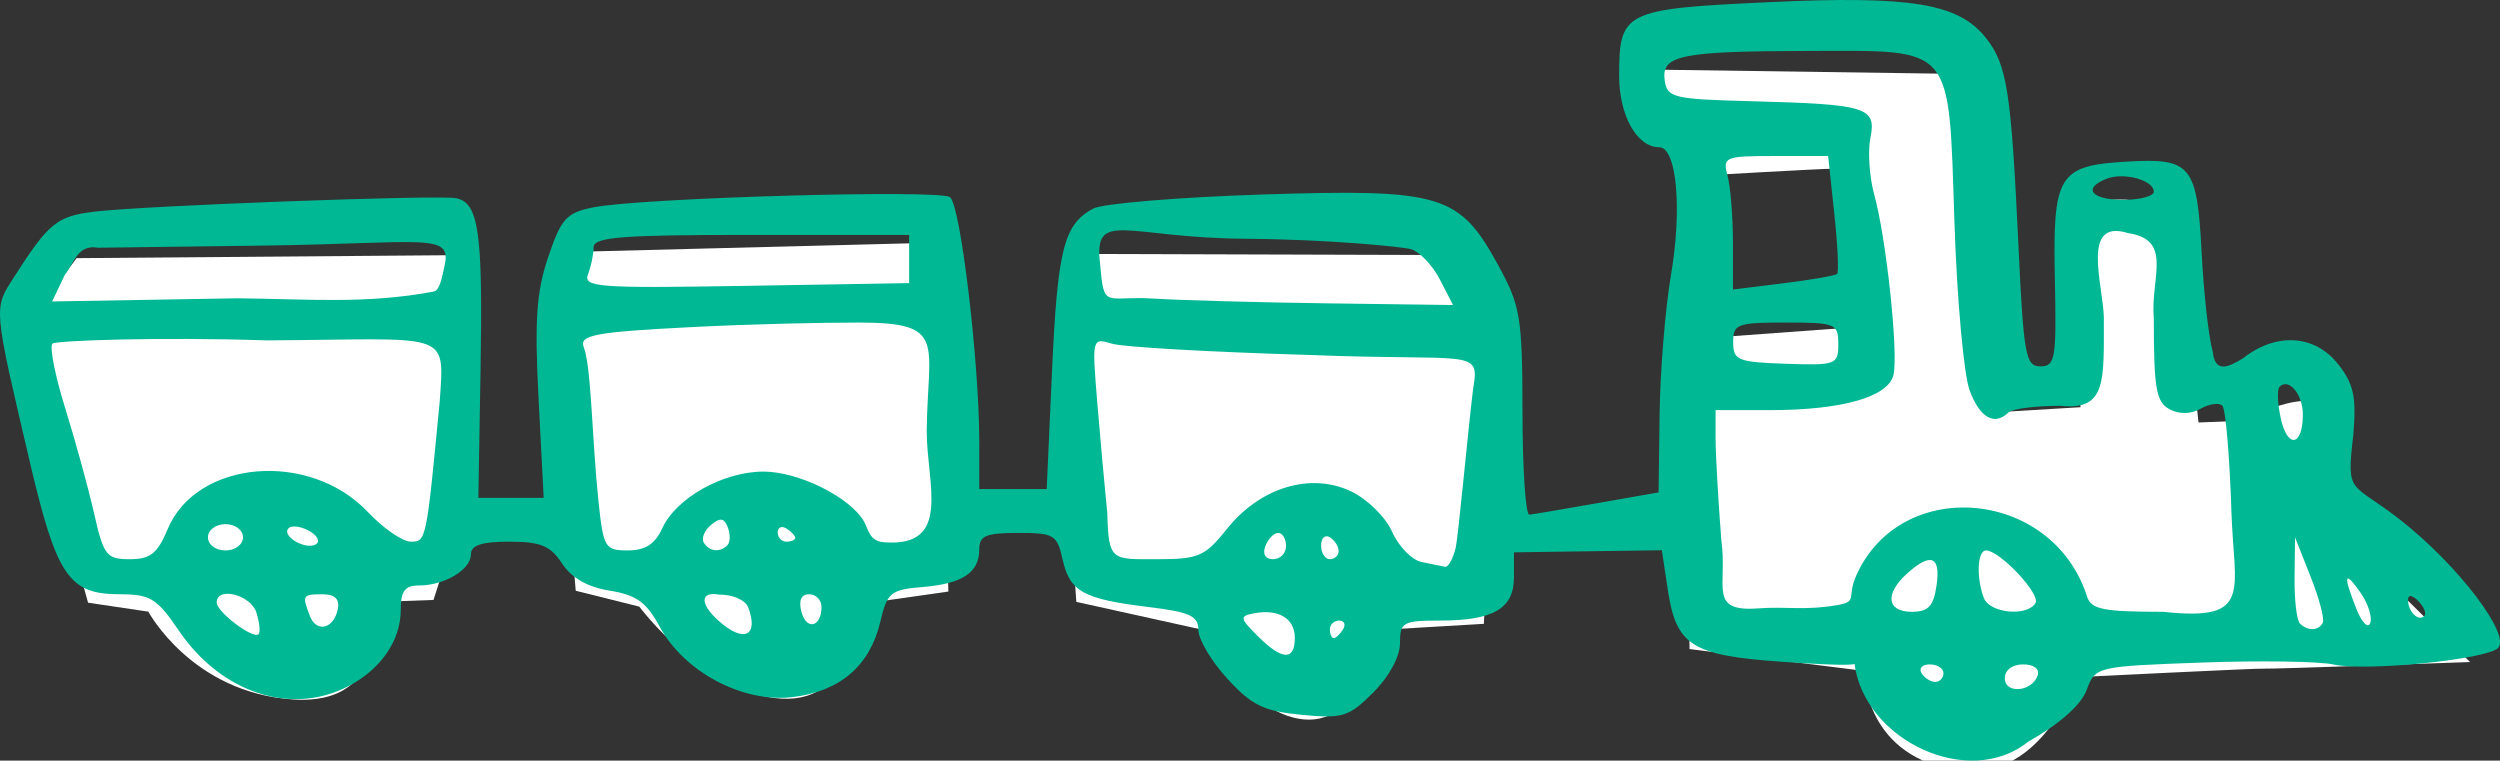 <?xml version="1.0" ?><svg height="76.499mm" viewBox="0 0 251.441 76.499" width="251.441mm" xmlns="http://www.w3.org/2000/svg">
    <rect x="0" y="0" width="251.441" height="76.499" fill="#333333" stroke="none"/>
    <path d="m -680.881,7590.012 3.031,25.295 15.119,5.711 2.105,189 66.297,8.295 c 0,0 -0.664,30.972 33.336,37.435 34.001,6.463 47.248,-35.045 47.248,-35.045 0,0 69.62,-3.473 71.363,-3.25 1.744,0.224 78.006,-2.504 78.006,-2.504 l -51.271,-50.625 c 0,0 -1.618,-19.765 -1.576,-39.342 0.042,-19.578 -33.504,-1.605 -33.504,-1.605 l -16.729,0.65 -8.344,-77.637 c 0,0 -9.632,-7.138 -21.422,-6.986 -11.79,0.149 -16.812,3.736 -16.812,3.736 l 1.785,75.096 -30.639,1.832 -16.23,-128.338 z m 75.146,37.69 c 0.138,0 0.231,0.01 0.275,0.014 1.413,0.242 5.012,60.346 5.012,60.346 l -48.043,3.512 -9.557,-61.133 c 0,0 48.026,-2.784 52.312,-2.738 z m -340.166,28.045 -134.217,3.436 -11,36.428 7.764,92.283 24.119,6.016 c 0,0 24.909,33.365 54.094,34.934 29.185,1.569 27.896,-35.605 27.896,-35.605 l 35.33,-5.045 z m 57.564,4.33 c 0,0 -10.959,36.277 -11.084,39.49 -0.125,3.213 6.061,92.545 6.061,92.545 l 51.062,11.283 c 0,0 12.537,31.159 35.287,33.326 22.75,2.167 29.102,-33.961 29.102,-33.961 l 39.23,-2.316 4.734,-100.689 -20.717,-39.268 z m -241.57,0.459 -142.893,1.121 -23.33,31.309 27.689,99.457 22.875,3.4 c 0,0 16.481,30.823 54.965,33.326 38.484,2.503 29.559,-36.914 29.559,-36.914 l 23.705,-0.857 5.396,-16.777 z" fill="#FFFFFF" transform="translate(119.938,-101.782) translate(2177.476,-1342.912) matrix(0.265,0,0,0.265,-1952.421,-559.682)"/>
    <path d="m -2110.896,1511.458 c 0,0 0.115,0.319 -7.303,-0.204 -9.093,-0.642 -10.632,-1.619 -11.483,-7.294 l -0.589,-3.924 -7.438,0.105 -7.438,0.105 v 2.519 c 0,3.137 -2.066,4.345 -7.436,4.345 -3.738,0 -4.025,0.162 -4.025,2.272 0,1.356 -1.082,3.354 -2.685,4.957 -2.46,2.46 -3.065,2.649 -7.218,2.249 -3.804,-0.365 -5.003,-0.948 -7.453,-3.622 -1.606,-1.752 -2.92,-3.957 -2.92,-4.899 0,-1.426 -0.849,-1.815 -5.069,-2.328 -6.515,-0.79 -7.882,-1.553 -8.594,-4.794 -0.54,-2.461 -0.864,-2.652 -4.479,-2.652 -3.225,0 -3.897,0.285 -3.897,1.655 0,2.341 -1.686,3.459 -5.713,3.789 -3.206,0.263 -3.548,0.546 -4.242,3.5 -1.044,4.444 -4.087,7.034 -8.9,7.577 -4.999,0.564 -10.855,-2.567 -13.302,-7.112 -1.311,-2.434 -2.337,-3.172 -5.007,-3.599 -2.227,-0.356 -3.843,-1.277 -4.797,-2.733 -1.171,-1.788 -2.158,-2.196 -5.305,-2.196 -2.807,0 -3.866,0.354 -3.866,1.292 0,1.528 -2.667,3.116 -5.232,3.116 -1.403,0 -1.821,0.562 -1.821,2.449 0,3.078 -2.007,5.992 -5.299,7.695 -5.744,2.97 -12.769,0.657 -17.019,-5.604 -2.205,-3.249 -2.871,-3.658 -5.95,-3.658 -5.107,0 -6.347,-1.824 -9.033,-13.282 -3.707,-15.813 -3.67,-15.378 -1.589,-18.629 3.508,-5.481 4.31,-6.126 8.182,-6.582 5.137,-0.605 34.49,-1.692 36.267,-1.343 2.282,0.448 2.704,3.381 2.469,17.134 l -0.222,13.003 h 3.285 3.285 l -0.514,-9.918 c -0.413,-7.97 -0.222,-10.778 0.967,-14.301 1.308,-3.871 1.836,-4.454 4.524,-4.994 4.783,-0.961 34.751,-1.822 35.881,-1.031 1.06,0.742 2.952,16.553 2.952,24.667 v 4.696 h 3.39 3.39 l 0.537,-11.886 c 0.554,-12.251 1.186,-14.743 4.144,-16.326 0.948,-0.507 8.576,-1.144 16.95,-1.414 18.103,-0.584 19.877,-0.052 23.801,7.145 2.226,4.082 2.405,5.174 2.424,14.767 0,5.697 0.318,10.327 0.682,10.289 0.364,-0.037 3.438,-0.558 6.832,-1.156 l 6.171,-1.086 0.102,-7.88 c 0.057,-4.334 0.574,-10.641 1.149,-14.015 1.137,-6.677 0.566,-12.819 -1.192,-12.819 -2.232,0 -4.026,-3.196 -4.026,-7.174 0,-6.497 0.478,-6.733 14.987,-7.415 14.393,-0.675 19.163,0.11 21.919,3.616 2.112,2.684 2.523,5.323 3.256,20.89 0.519,11.019 0.72,12.122 2.209,12.122 1.498,0 1.622,-0.746 1.452,-8.779 -0.22,-10.468 0.347,-11.403 7.17,-11.811 6.545,-0.392 7.134,0.317 7.591,9.13 0.215,4.121 0.717,8.613 1.118,9.981 0.228,2.1 1.426,1.667 3.051,0.661 3.335,-2.623 7.208,-2.381 9.56,0.598 1.563,1.979 1.845,3.271 1.535,7.04 -0.73,6.269 -0.311,4.668 4.758,8.65 5.785,4.545 11.108,11.539 9.787,12.86 -1.157,1.157 -13.298,2.372 -16.544,1.655 -1.455,-0.321 -7.435,-0.408 -13.29,-0.195 -10.609,0.389 -10.648,0.398 -11.543,2.77 -0.571,1.512 -2.711,3.403 -5.871,5.186 -5.967,4.814 -16.473,-0.117 -17.473,-7.831 z m 18.425,1.161 c 0.215,-0.646 -0.393,-1.102 -1.47,-1.102 -1.083,0 -1.837,0.569 -1.837,1.387 0,1.62 2.751,1.383 3.306,-0.285 z m -9.477,-0.22 c 0,-0.485 -0.619,-0.882 -1.375,-0.882 -0.756,0 -1.129,0.397 -0.83,0.882 0.3,0.485 0.918,0.882 1.374,0.882 0.456,0 0.83,-0.397 0.83,-0.882 z m -65.237,-3.554 c 0,-1.956 -1.647,-2.938 -4.126,-2.461 -1.446,0.278 -1.412,0.477 0.389,2.278 2.452,2.452 3.736,2.515 3.736,0.182 z m -104.447,-2.551 c -0.569,-1.793 -3.988,-2.649 -3.988,-0.998 0,0.947 3.675,3.721 4.215,3.182 0.195,-0.195 0.093,-1.177 -0.227,-2.184 z m 49.458,-0.536 c -0.276,-0.719 -1.585,-1.281 -2.948,-1.265 -1.804,-0.322 -2.021,0.878 0.056,2.703 2.559,2.249 3.97,1.368 2.893,-1.439 z m 59.837,2.233 c 0.3,-0.485 0.125,-0.882 -0.389,-0.882 -0.513,0 -0.934,0.397 -0.934,0.882 0,0.485 0.175,0.882 0.389,0.882 0.215,0 0.634,-0.397 0.934,-0.882 z m -101.097,-2.057 c 0.192,-0.991 -0.31,-1.47 -1.543,-1.47 -2.014,0 -2.073,0.1 -1.278,2.169 0.671,1.75 2.431,1.313 2.821,-0.7 z m 48.643,-0.2 c 0,-0.699 -0.558,-1.27 -1.24,-1.27 -0.804,0 -1.079,0.617 -0.781,1.753 0.502,1.919 2.021,1.555 2.021,-0.483 z m 150.994,1.595 c 0.193,-0.364 -0.359,-2.446 -1.222,-4.628 l -1.57,-3.967 -0.048,4.041 c -0.027,2.222 0.217,4.305 0.54,4.628 0.78,0.78 1.87,0.746 2.301,-0.072 z m 3.789,-3.038 c -1.635,-2.334 -1.769,-1.78 -0.402,1.659 0.542,1.365 1.167,1.996 1.388,1.403 0.22,-0.594 -0.222,-1.971 -0.987,-3.061 z m 5.826,0.864 c -0.632,-0.632 -1.043,-0.684 -1.043,-0.132 0,1.177 1.043,2.219 1.631,1.631 0.251,-0.251 -0.025,-0.925 -0.588,-1.499 z m -58.467,0.404 c 2.151,-0.376 0.928,-0.754 1.946,-3.016 4.527,-10.059 19.743,-8.654 23.193,2.141 0.416,1.302 1.61,1.543 7.669,1.543 9.061,0.993 7.111,-2.032 6.856,-10.069 -0.175,-5.538 -0.586,-10.335 -0.911,-10.66 -0.325,-0.325 -1.305,-0.192 -2.177,0.297 -1.017,0.569 -2.148,0.587 -3.152,0.05 -1.328,-0.711 -1.566,-2.087 -1.566,-9.082 -0.368,-4.152 1.999,-7.95 -2.601,-8.626 -4.777,-1.5 -2.488,5.254 -2.424,8.495 -0.01,6.351 0.307,9.386 -4.366,8.877 -2.499,0 -4.846,0.297 -5.216,0.661 -1.412,1.387 -2.89,0.555 -3.916,-2.204 -0.586,-1.576 -1.274,-9.167 -1.528,-16.87 -0.597,-18.061 0.048,-17.296 -14.549,-17.279 -12.989,0.025 -14.957,0.415 -14.592,2.968 0.247,1.736 0.862,1.884 8.642,2.088 11.719,0.307 12.664,0.596 12.046,3.687 -0.275,1.375 -0.102,3.938 0.383,5.696 1.229,4.45 2.465,16.13 1.926,18.192 -0.572,2.185 -5.187,3.49 -12.371,3.496 h -5.51 v 2.865 c 0,1.576 0.263,6.18 0.579,10.231 0.647,4.614 -1.393,7.229 3.741,6.842 2.809,-0.211 4.673,0.239 7.899,-0.325 z m 10.007,-1.977 c 0.434,-2.96 -0.579,-3.362 -2.984,-1.186 -2.248,2.034 -2.017,3.831 0.492,3.831 1.664,0 2.185,-0.553 2.492,-2.645 z m 9.948,1.767 c 0.549,-0.889 -3.59,-5.293 -4.975,-5.293 -0.872,0 -0.997,2.745 -0.217,4.777 0.59,1.536 4.333,1.909 5.193,0.517 z m -58.323,-5.514 c 0.27,-1.091 1.235,-11.754 1.77,-16.082 0.723,-4.084 -0.269,-2.701 -16.421,-3.357 -9.805,-0.284 -18.748,-0.791 -19.875,-1.127 -2.046,-0.61 -2.048,-0.602 -1.512,5.9 0.295,3.581 0.75,8.594 1.01,11.14 0.125,4.88 0.465,4.628 5.038,4.628 4.151,0 4.786,-0.277 7.002,-3.054 3.33,-4.174 8.412,-5.709 12.479,-3.769 1.647,0.786 3.477,2.59 4.136,4.081 0.65,1.47 1.986,2.832 2.967,3.028 0.981,0.195 2.038,0.41 2.35,0.476 0.311,0.065 0.786,-0.772 1.056,-1.863 z m -129.533,-1.925 c 2.912,-6.97 14.277,-7.931 20.151,-1.704 1.539,1.632 3.477,2.967 4.305,2.967 1.551,0 1.566,-0.072 2.914,-14.223 0.491,-7.134 0.894,-6.123 -17.44,-6.022 -10.688,-0.356 -21.207,0.014 -21.518,0.326 -0.311,0.311 0.266,3.234 1.283,6.496 1.017,3.262 2.321,8.014 2.9,10.559 0.97,4.272 1.248,4.628 3.596,4.628 2.066,0 2.783,-0.57 3.81,-3.027 z m 112.483,1.705 c 0,-0.727 -0.354,-1.322 -0.787,-1.322 -0.433,0 -1.016,0.595 -1.295,1.322 -0.309,0.806 0,1.322 0.787,1.322 0.712,0 1.295,-0.595 1.295,-1.322 z m 5.29,0.493 c 0,-0.456 -0.397,-1.075 -0.882,-1.375 -0.485,-0.3 -0.882,0.072 -0.882,0.83 0,0.756 0.397,1.374 0.882,1.374 0.485,0 0.882,-0.373 0.882,-0.83 z m -110.198,-1.375 c 0,-0.734 -0.784,-1.322 -1.763,-1.322 -0.98,0 -1.763,0.588 -1.763,1.322 0,0.735 0.783,1.323 1.763,1.323 0.98,0 1.763,-0.588 1.763,-1.323 z m 6.659,-0.643 c -0.826,-0.462 -1.758,-0.584 -2.071,-0.271 -0.776,0.776 1.735,2.247 2.756,1.616 0.449,-0.277 0.14,-0.883 -0.685,-1.345 z m 35.498,-0.24 c 1.398,-3.068 6.122,-5.721 10.194,-5.725 3.546,0 8.752,2.592 10.127,5.049 0.428,0.764 0.513,1.972 2.028,2.062 6.846,0.517 4.258,-5.875 4.258,-11.223 0.116,-8.942 2.081,-10.878 -6.832,-10.878 -3.758,0 -10.712,0.146 -16.917,0.463 -9.826,0.501 -11.211,0.815 -10.734,2.038 0.756,1.938 0.823,9.27 1.46,15.348 0.505,4.822 0.65,5.069 2.971,5.069 1.748,0 2.725,-0.626 3.445,-2.206 z m 6.564,1.679 c 0.29,-0.29 0.31,-1.093 0.045,-1.786 -0.369,-0.961 -0.769,-1.021 -1.692,-0.255 -0.665,0.552 -0.992,1.356 -0.727,1.786 0.558,0.902 1.614,1.016 2.375,0.255 z m 6.82,-0.743 c 0,-0.215 -0.397,-0.634 -0.882,-0.934 -0.485,-0.3 -0.882,-0.125 -0.882,0.389 0,0.514 0.397,0.934 0.882,0.934 0.485,0 0.882,-0.175 0.882,-0.389 z m 151.632,-12.394 c 0,-2.047 -1.413,-3.73 -2.347,-2.796 -0.256,0.256 -0.197,1.688 0.13,3.181 0.675,3.074 2.216,2.806 2.216,-0.385 z m -46.724,-7.094 c 0,-2.055 -0.262,-2.163 -5.289,-2.163 -4.9,0 -5.289,0.145 -5.282,1.983 0,1.815 0.456,1.999 5.29,2.163 5.067,0.172 5.281,0.093 5.281,-1.983 z m -141.274,-5.277 c 0.626,-0.117 0.829,-1.402 1.102,-2.611 0.76,-3.366 -2.07,-2.228 -18.455,-2.012 l -16.385,0.213 c -2.109,-0.374 -2.42,1.57 -3.351,2.716 l -1.281,2.687 18.634,-0.319 c 7.142,0.07 12.88,0.606 19.736,-0.673 z m 101.194,-1.231 c -0.734,-1.42 -2.034,-2.784 -2.888,-3.03 -0.854,-0.245 -8.315,-0.994 -16.595,-1.05 -12.125,-0.081 -15.37,-3.034 -14.675,2.548 0.376,4.638 0.527,3.16 5.345,3.465 2.738,0.172 10.641,0.39 17.563,0.482 l 12.585,0.167 z m -53.37,-4.47 h -15.868 c -13.111,0 -15.868,0.217 -15.868,1.25 0,0.688 -0.25,1.903 -0.556,2.7 -0.506,1.318 0.925,1.424 15.867,1.174 l 16.423,-0.275 c -2e-4,-1.619 0,-3.23 0,-4.849 z m 93.336,3.922 c 0.18,-0.175 0.05,-2.913 -0.29,-6.086 l -0.618,-5.77 h -5.322 c -5.089,0 -5.299,0.088 -4.791,1.984 0.292,1.091 0.537,4.112 0.544,6.713 v 4.73 l 5.069,-0.627 c 2.788,-0.345 5.216,-0.769 5.396,-0.943 z m 31.85,-8.271 c 0,-1.149 -2.986,-1.975 -4.724,-1.308 -2.488,0.955 -1.583,2.13 1.639,2.13 1.697,0 3.086,-0.37 3.086,-0.822 z" fill="#00B894" transform="translate(119.938,-101.782) translate(2177.476,-1342.912)"/>
</svg>